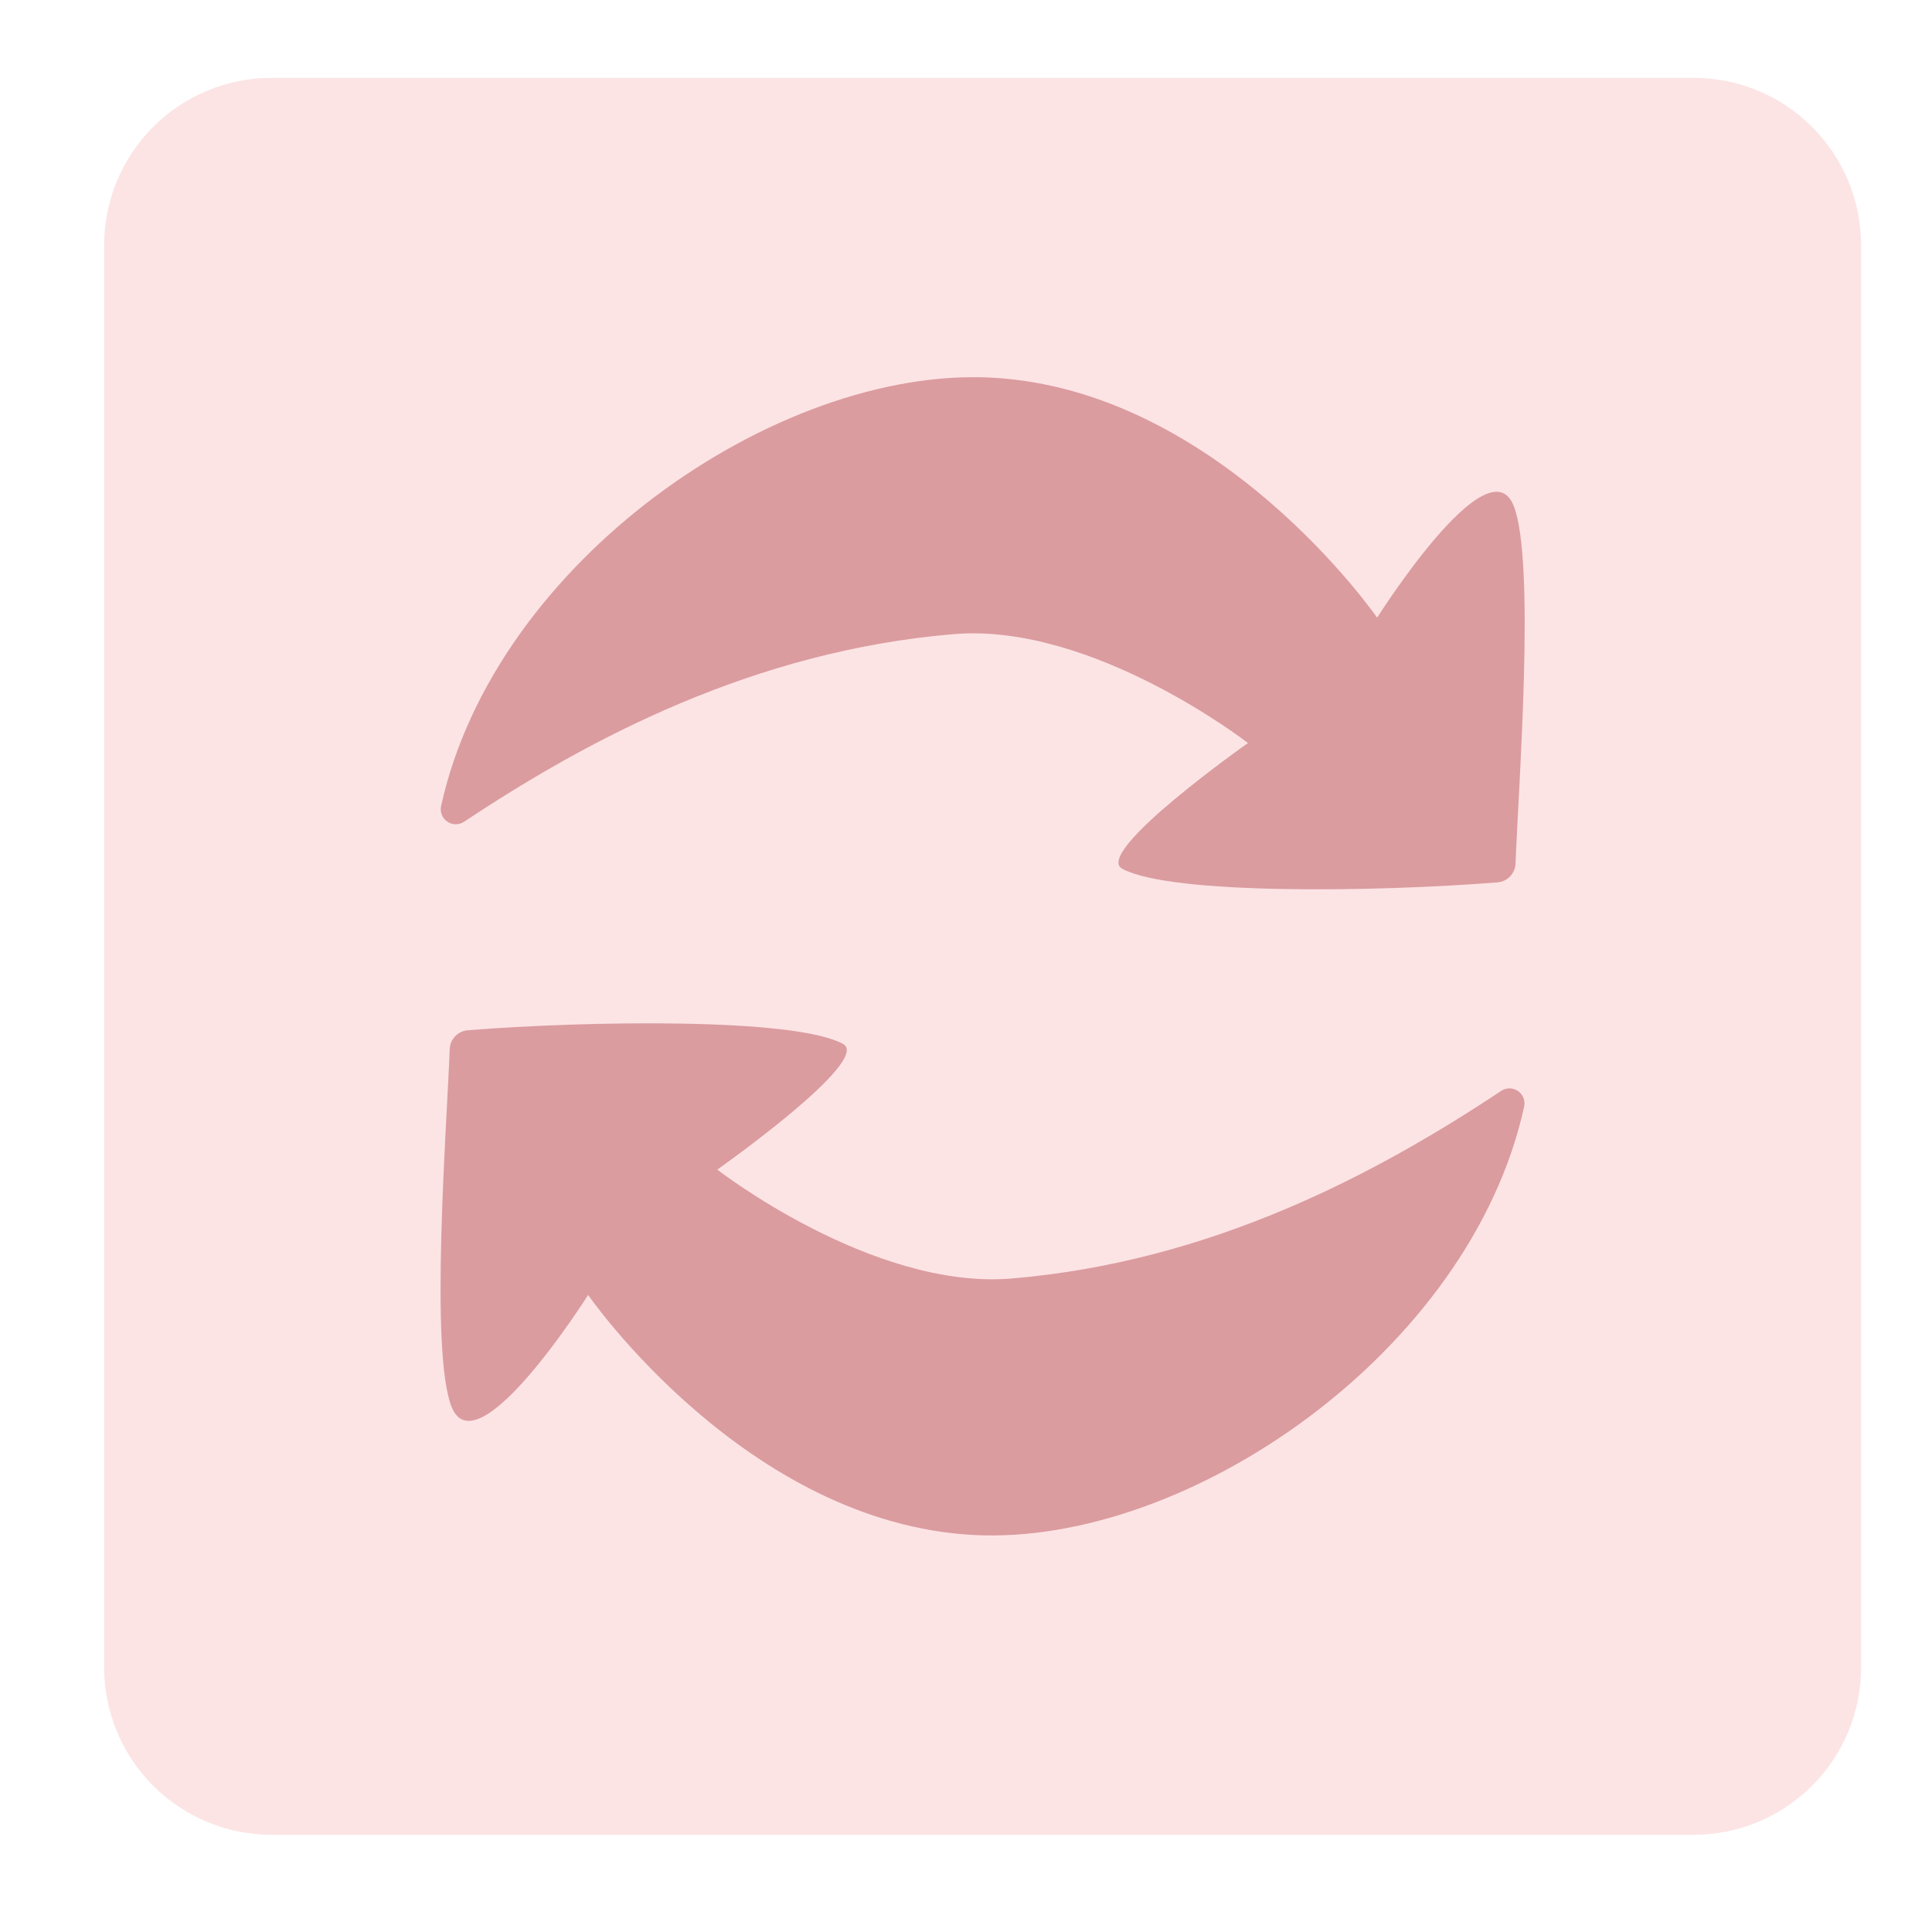 <?xml version="1.0" encoding="UTF-8" standalone="no"?>
<svg
   xmlns:dc="http://purl.org/dc/elements/1.1/"
   xmlns:cc="http://creativecommons.org/ns#"
   xmlns:rdf="http://www.w3.org/1999/02/22-rdf-syntax-ns#"
   xmlns:svg="http://www.w3.org/2000/svg"
   xmlns="http://www.w3.org/2000/svg"
   xmlns:sodipodi="http://sodipodi.sourceforge.net/DTD/sodipodi-0.dtd"
   xmlns:inkscape="http://www.inkscape.org/namespaces/inkscape"
   width="100%"
   height="100%"
   viewBox="0 0 1024 1024"
   version="1.1"
   xml:space="preserve"
   style="fill-rule:evenodd;clip-rule:evenodd;stroke-linejoin:round;stroke-miterlimit:2;"
   id="svg8"
   sodipodi:docname="RealTimeSync.svg"
   inkscape:version="1.0.1 (3bc2e813f5, 2020-09-07)"><defs
     id="defs12" /><sodipodi:namedview
     pagecolor="#ffffff"
     bordercolor="#666666"
     borderopacity="1"
     objecttolerance="10"
     gridtolerance="10"
     guidetolerance="10"
     inkscape:pageopacity="0"
     inkscape:pageshadow="2"
     inkscape:window-width="1849"
     inkscape:window-height="1048"
     id="namedview10"
     showgrid="false"
     inkscape:zoom="0.70019531"
     inkscape:cx="512"
     inkscape:cy="512"
     inkscape:window-x="71"
     inkscape:window-y="32"
     inkscape:window-maximized="1"
     inkscape:current-layer="svg8" /><path
     d="m 986.432,129.983 c 0,-23.534 -9.35,-46.105 -25.991,-62.746 -16.641,-16.641 -39.21,-25.989 -62.745,-25.989 H 143.927 c -23.534,0 -46.104,9.348 -62.745,25.989 -16.641,16.641 -25.991,39.211 -25.991,62.746 v 753.768 c 0,23.534 9.35,46.105 25.991,62.746 16.641,16.641 39.21,25.99 62.745,25.99 H 897.697 c 23.534,0 46.104,-9.348 62.745,-25.99 16.641,-16.641 25.991,-39.211 25.991,-62.746 z"
     style="fill:#fce4e5;stroke-width:1.079;fill-opacity:1"
     id="path2" /><path
     d="m 793.732,467.676 c 5.311,-0.444 9.429,-4.826 9.543,-10.154 1.58,-41.78 10.61,-159.869 -0.967,-189.363 -13.417,-34.182 -72.4,59.223 -72.4,59.223 0,0 -83.635,-121.08 -204.703,-127.241 -113.285,-5.765 -262.909,97.224 -291.417,227.077 -0.686,3.174 0.622,6.446 3.306,8.272 2.684,1.827 6.209,1.842 8.909,0.04 65.803,-43.735 153.404,-90.546 259.474,-99.426 73.755,-6.174 155.967,57.712 155.967,57.712 0,0 -82.42,58.051 -66.617,66.646 25.738,13.999 135.898,12.242 198.904,7.214 z"
     style="fill:#db9c9f;stroke-width:1.079;fill-opacity:1"
     id="path4" /><path
     d="m 247.892,546.059 c -5.311,0.444 -9.429,4.825 -9.543,10.154 -1.58,41.78 -10.61,159.869 0.967,189.363 13.417,34.182 72.4,-59.223 72.4,-59.223 0,0 83.635,121.08 204.703,127.241 113.285,5.765 262.909,-97.224 291.417,-227.077 0.686,-3.174 -0.622,-6.446 -3.306,-8.272 -2.684,-1.827 -6.209,-1.842 -8.909,-0.04 -65.803,43.735 -153.404,90.546 -259.474,99.426 -73.755,6.173 -155.967,-57.712 -155.967,-57.712 0,0 82.42,-58.051 66.617,-66.646 -25.738,-13.999 -135.898,-12.242 -198.904,-7.214 z"
     style="fill:#db9c9f;stroke-width:1.079;fill-opacity:1"
     id="path6" /></svg>
